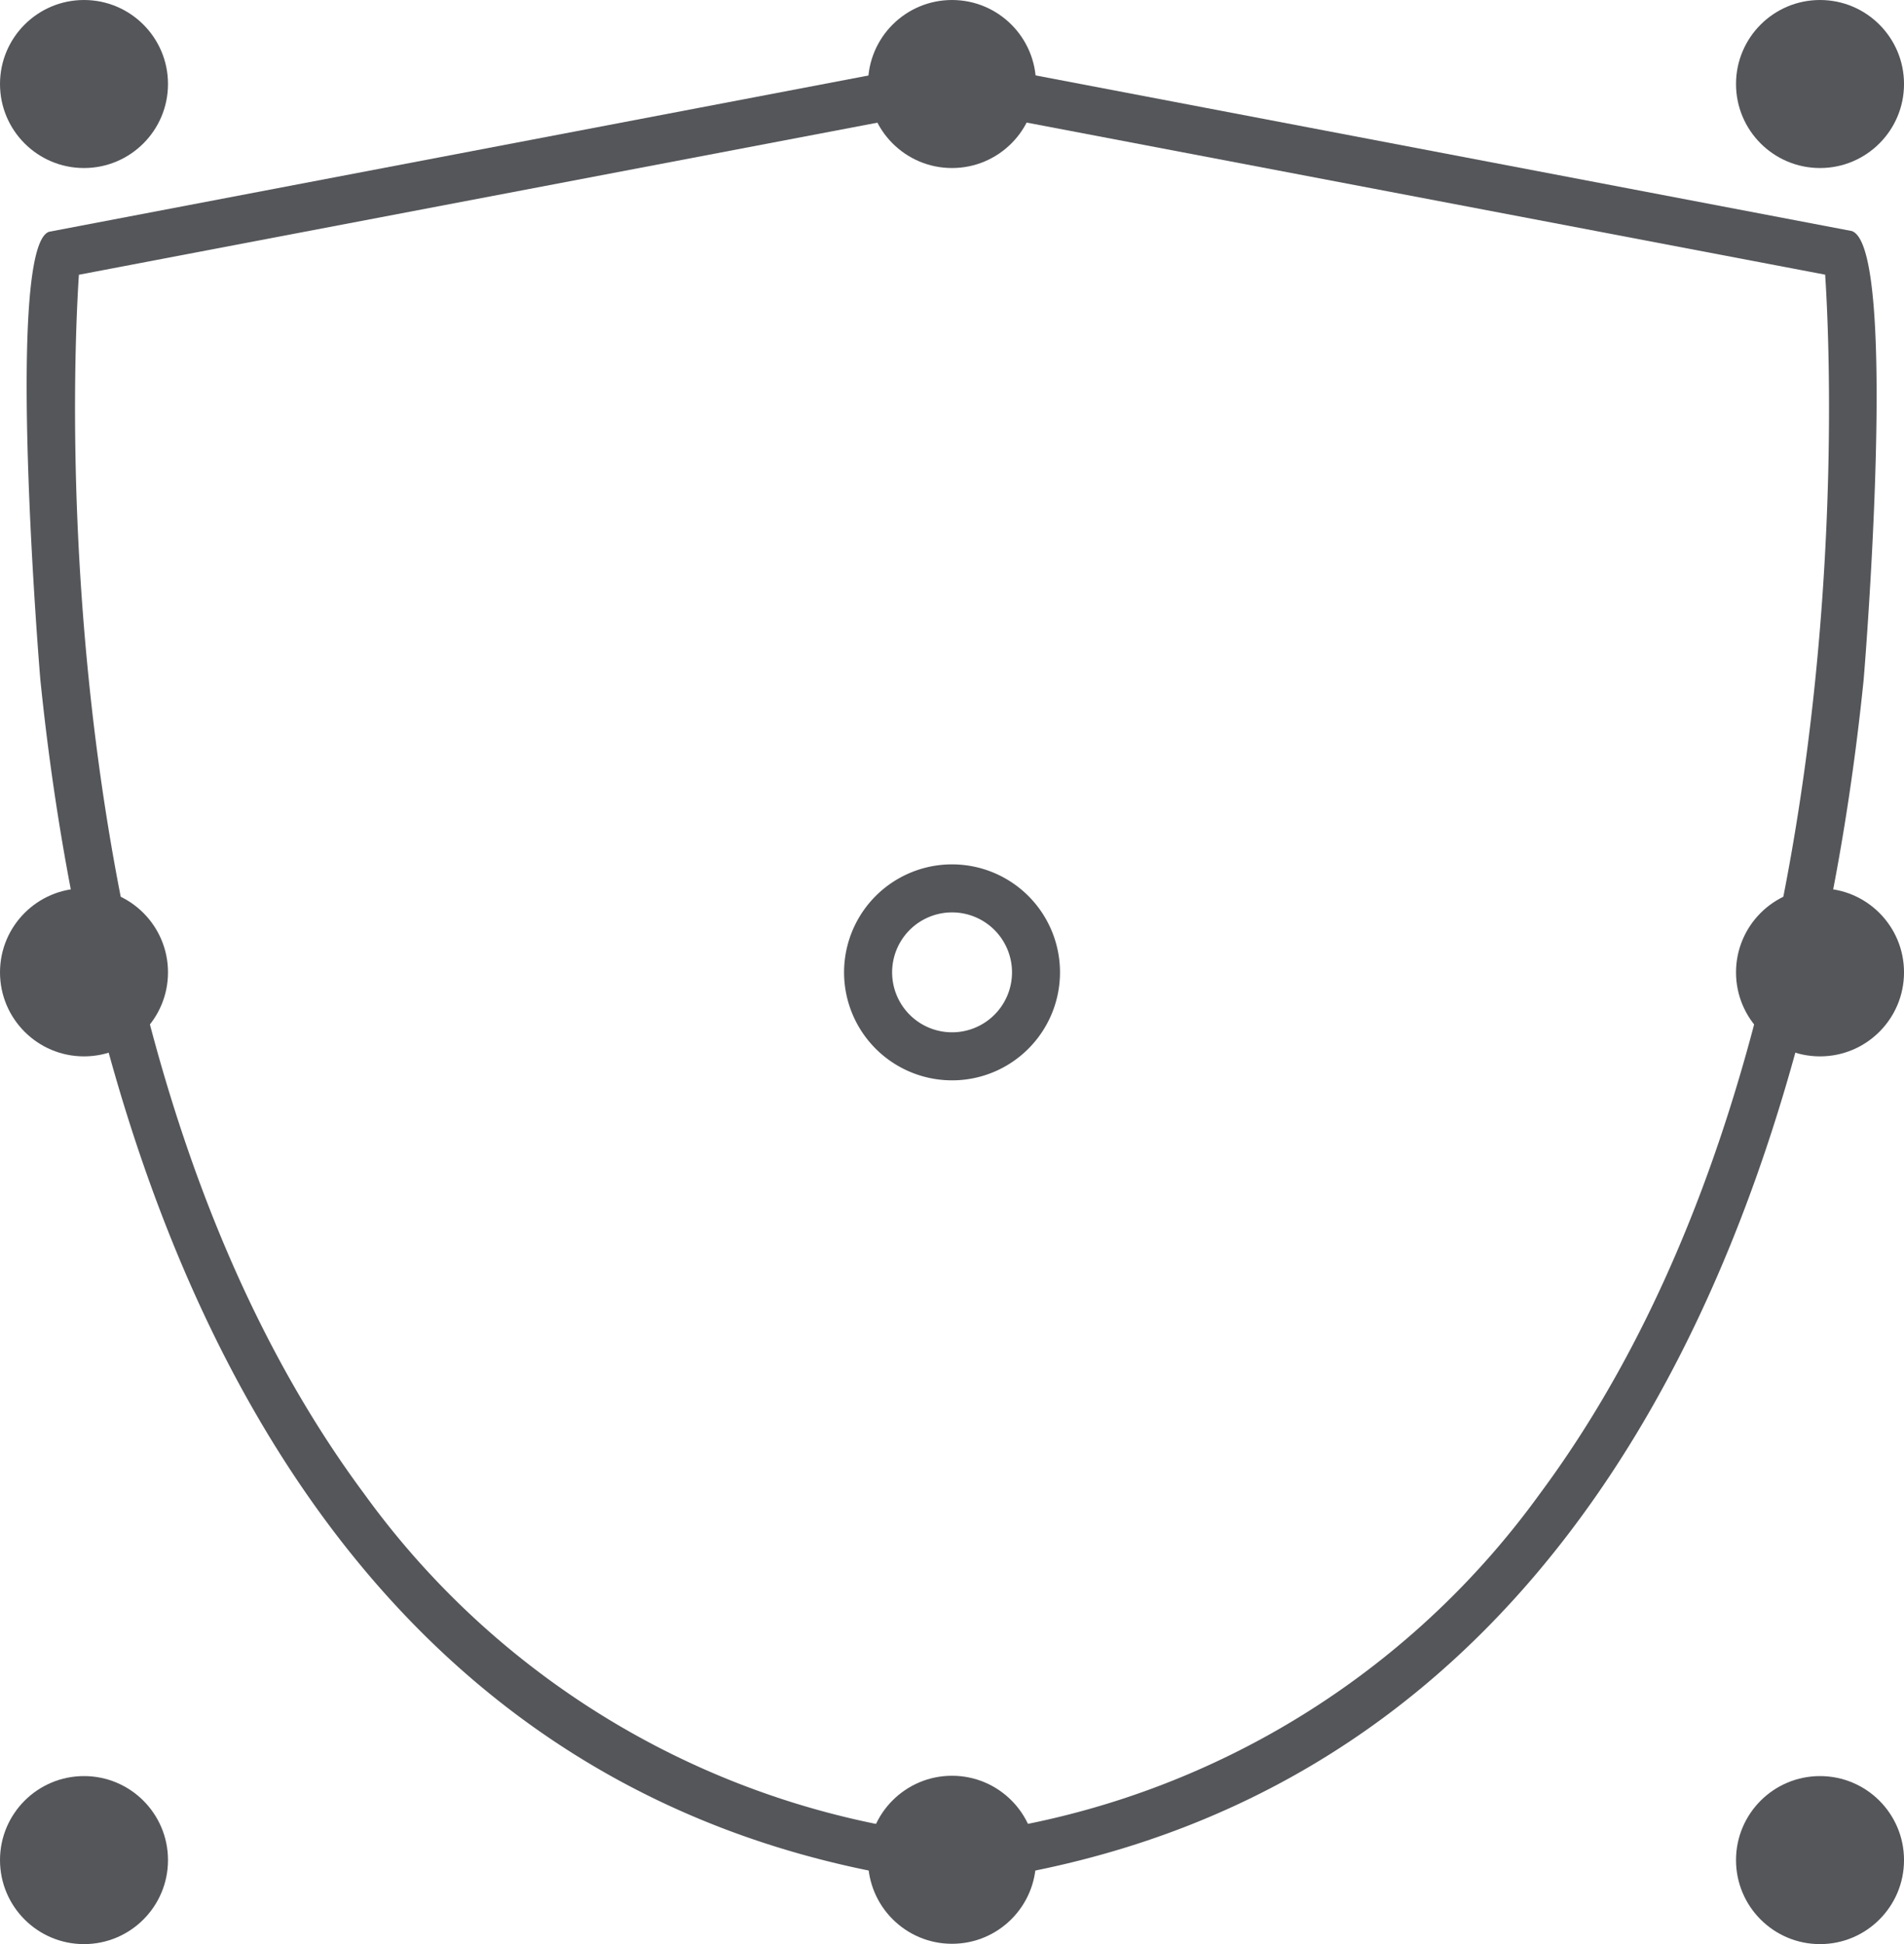 <svg xmlns="http://www.w3.org/2000/svg" width="105.265" height="107.461" viewBox="0 0 105.265 107.461">
  <g id="seguridad" transform="translate(-970.814 -4128.95)">
    <g id="Grupo_211" data-name="Grupo 211" transform="translate(1066.792 4227.123)">
      <circle id="Elipse_137" data-name="Elipse 137" cx="4.644" cy="4.644" r="4.644" fill="#54565a"/>
    </g>
    <g id="Grupo_212" data-name="Grupo 212" transform="translate(970.814 4227.123)">
      <circle id="Elipse_138" data-name="Elipse 138" cx="4.644" cy="4.644" r="4.644" fill="#54565a"/>
    </g>
    <g id="Grupo_213" data-name="Grupo 213" transform="translate(1017.479 4176.731)">
      <path id="Trazado_20589" data-name="Trazado 20589" d="M999.423,4164.066a5.969,5.969,0,1,1,4.221-1.748A5.953,5.953,0,0,1,999.423,4164.066Zm0-9.283a3.314,3.314,0,1,0,2.344.969A3.311,3.311,0,0,0,999.423,4154.783Z" transform="translate(-993.454 -4152.131)" fill="#54565a"/>
    </g>
    <g id="Grupo_214" data-name="Grupo 214" transform="translate(1018.803 4227.105)">
      <circle id="Elipse_139" data-name="Elipse 139" cx="4.644" cy="4.644" r="4.644" fill="#54565a"/>
    </g>
    <g id="Grupo_215" data-name="Grupo 215" transform="translate(1018.803 4128.95)">
      <circle id="Elipse_140" data-name="Elipse 140" cx="4.644" cy="4.644" r="4.644" fill="#54565a"/>
    </g>
    <g id="Grupo_216" data-name="Grupo 216" transform="translate(970.814 4178.053)">
      <circle id="Elipse_141" data-name="Elipse 141" cx="4.644" cy="4.644" r="4.644" fill="#54565a"/>
    </g>
    <g id="Grupo_217" data-name="Grupo 217" transform="translate(1066.792 4178.053)">
      <circle id="Elipse_142" data-name="Elipse 142" cx="4.644" cy="4.644" r="4.644" fill="#54565a"/>
    </g>
    <g id="Grupo_218" data-name="Grupo 218" transform="translate(1066.792 4128.95)">
      <circle id="Elipse_143" data-name="Elipse 143" cx="4.644" cy="4.644" r="4.644" fill="#54565a"/>
    </g>
    <g id="Grupo_219" data-name="Grupo 219" transform="translate(970.814 4128.95)">
      <circle id="Elipse_144" data-name="Elipse 144" cx="4.644" cy="4.644" r="4.644" fill="#54565a"/>
    </g>
    <g id="Grupo_220" data-name="Grupo 220" transform="translate(972.288 4132.289)">
      <path id="Trazado_20590" data-name="Trazado 20590" d="M1022.528,4231.346c-38.307-4.693-47.92-43.705-50.241-66.54-.027-.239-1.974-23.938.482-24.765l49.67-9.471.5,2.607-48.522,9.24c-.4,6.027-1.935,43.565,15.784,67.4a46.234,46.234,0,0,0,32.651,18.9Z" transform="translate(-971.529 -4130.569)" fill="#54565a"/>
    </g>
    <g id="Grupo_221" data-name="Grupo 221" transform="translate(1023.198 4132.289)">
      <path id="Trazado_20591" data-name="Trazado 20591" d="M996.639,4231.346l-.321-2.634a46.23,46.23,0,0,0,32.649-18.9c17.724-23.837,16.184-61.38,15.784-67.4l-48.522-9.24.5-2.607L1046.22,4140c2.632.87.684,24.569.658,24.809C1044.557,4187.641,1034.946,4226.653,996.639,4231.346Z" transform="translate(-996.229 -4130.569)" fill="#54565a"/>
    </g>
  </g>
</svg>
